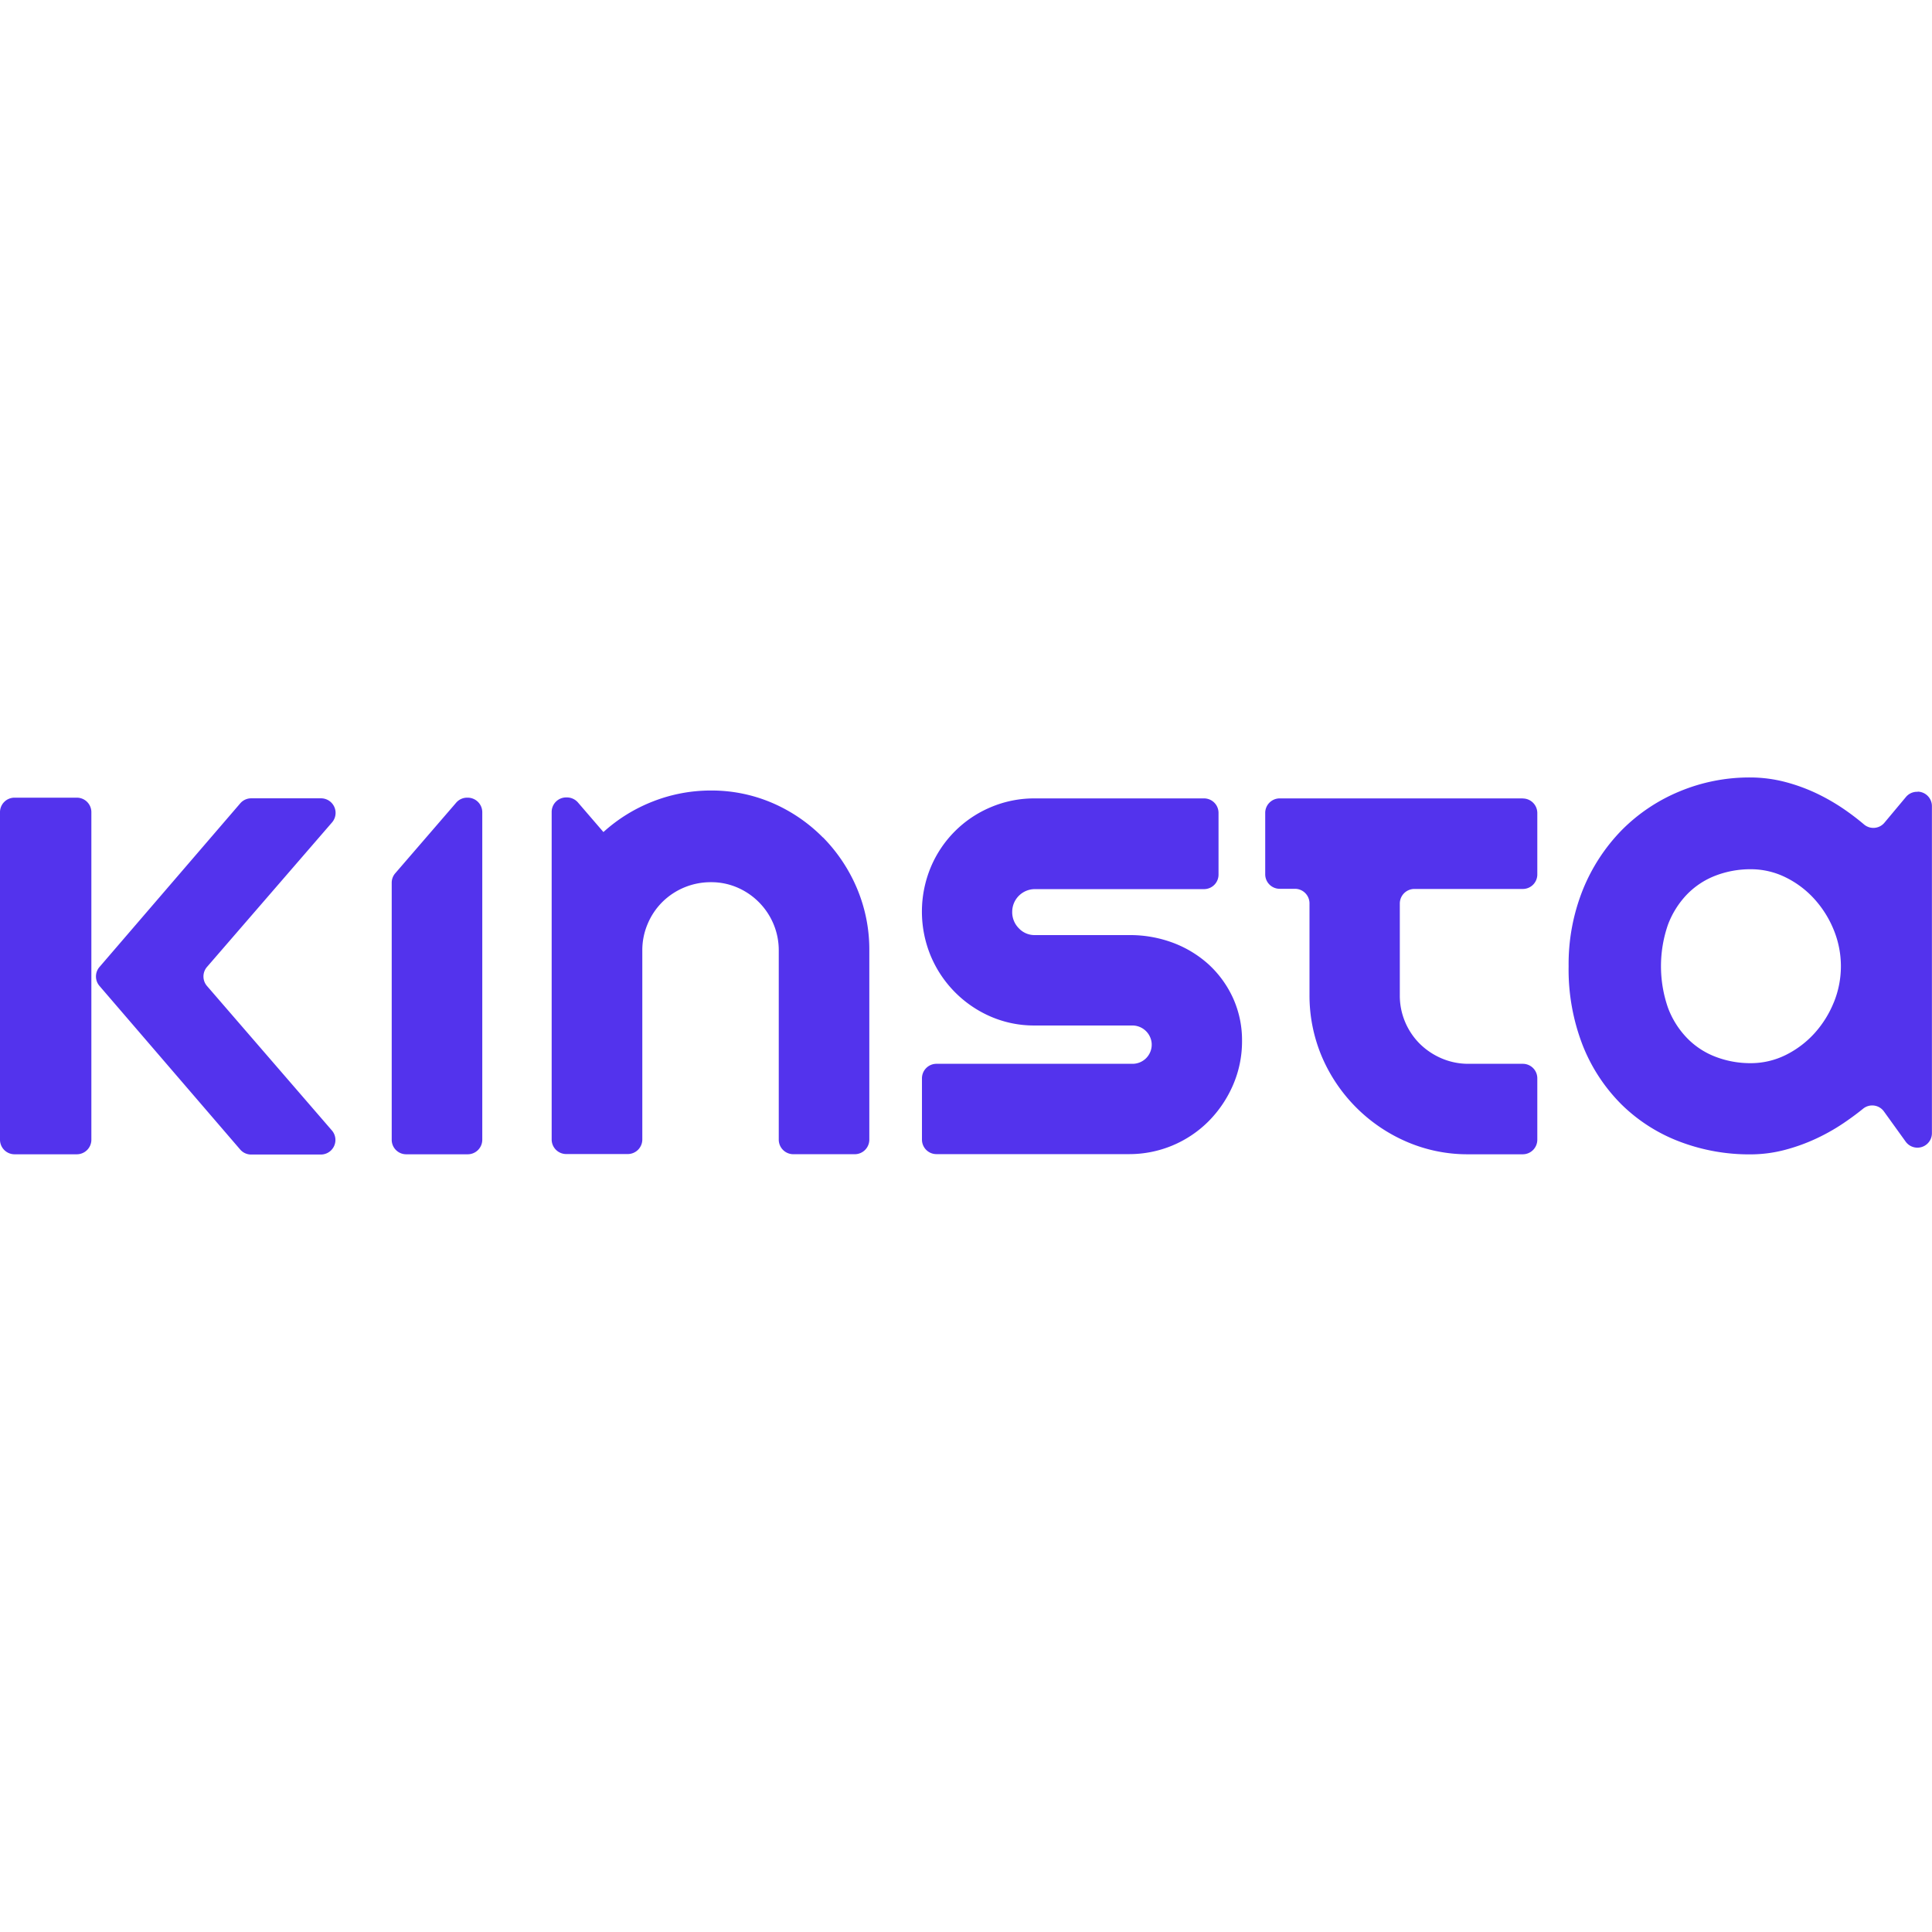 <svg role="img" viewBox="0 0 24 24" xmlns="http://www.w3.org/2000/svg"><style>path { fill: #5333ED; }</style><title>Kinsta</title><path d="M10.223 10.404a1.986 1.986.0 00-.628-.429A1.911 1.911.0 008.833 9.82a1.97 1.97.0 00-.72.135 1.991 1.991.0 00-.617.381l-.317-.368a.182.182.0 00-.136-.062h-.01a.18.18.0 00-.18.18v4.069a.181.181.0 00.18.181h.766a.181.181.0 00.18-.181v-2.348a.831.831.0 01.066-.329.843.843.0 01.181-.271.853.853.0 01.607-.248.813.813.0 01.326.066.852.852.0 01.449.452.841.841.0 01.066.329v2.351a.181.181.0 00.18.181h.765a.181.181.0 00.18-.181v-2.351a1.954 1.954.0 00-.154-.772 2.022 2.022.0 00-.422-.632zm8.692-.486h-3.019a.18.18.0 00-.179.181v.762a.18.18.0 00.179.18h.191a.181.181.0 01.18.181v1.135a1.95 1.95.0 00.154.77 2.009 2.009.0 001.055 1.057 1.906 1.906.0 00.767.155h.674a.181.181.0 00.18-.181v-.762a.18.18.0 00-.18-.181h-.676a.84.84.0 01-.334-.068.875.875.0 01-.272-.183.848.848.0 01-.181-.271.839.839.0 01-.065-.334v-1.135a.181.181.0 01.18-.181h1.348a.18.18.0 00.18-.18v-.762a.181.181.0 00-.182-.182zm4.908-.082h-.008a.179.179.0 00-.14.066l-.265.317a.179.179.0 01-.254.023 2.993 2.993.0 00-.202-.157 2.531 2.531.0 00-.377-.224 2.224 2.224.0 00-.408-.149 1.726 1.726.0 00-.425-.054 2.251 2.251.0 00-.877.172 2.186 2.186.0 00-.719.48 2.281 2.281.0 00-.485.742 2.483 2.483.0 00-.177.95 2.6 2.6.0 00.177.989 2.154 2.154.0 00.485.734 2.079 2.079.0 00.718.457 2.426 2.426.0 00.877.158 1.684 1.684.0 00.423-.054 2.305 2.305.0 00.406-.147 2.486 2.486.0 00.377-.22 3.345 3.345.0 00.196-.147.179.179.0 01.258.035l.27.375a.18.18.0 00.326-.106v-4.061a.18.18.0 00-.179-.181zm-1.043 2.616a1.295 1.295.0 01-.241.385 1.205 1.205.0 01-.357.269.977.977.0 01-.435.101 1.204 1.204.0 01-.435-.079.977.977.0 01-.354-.232 1.086 1.086.0 01-.238-.378 1.575 1.575.0 010-1.031 1.102 1.102.0 01.238-.378.986.986.0 01.354-.232 1.208 1.208.0 01.435-.079.971.971.0 01.435.101 1.185 1.185.0 01.357.269 1.296 1.296.0 01.241.385 1.191 1.191.0 010 .9zM.956 9.909H.181a.18.18.0 00-.181.18v4.069a.181.181.0 00.181.181h.774a.181.181.0 00.18-.181v-4.069A.18.18.0 00.955 9.909zm3.169.307a.181.181.0 00-.136-.299h-.869a.179.179.0 00-.136.063L1.237 12.011a.18.18.0 000 .238l1.746 2.03a.179.179.0 00.136.063h.868a.181.181.0 00.136-.299l-1.551-1.794a.181.181.0 010-.238zm1.687-.307h-.01a.179.179.0 00-.136.063l-.036.042-.72.834a.179.179.0 00-.044.118v3.193a.18.18.0 00.18.18h.765a.181.181.0 00.18-.18v-4.07a.181.181.0 00-.18-.18zm9.204 2.073a1.382 1.382.0 00-.446-.271 1.525 1.525.0 00-.544-.095H12.854a.266.266.0 01-.198-.085.283.283.0 01-.082-.205.282.282.0 01.281-.281h2.102a.18.18.0 00.18-.18v-.766a.18.18.0 00-.18-.181h-2.102a1.382 1.382.0 00-.549.11 1.391 1.391.0 00-.744.746 1.437 1.437.0 000 1.101 1.417 1.417.0 00.744.753 1.357 1.357.0 00.549.111h1.209a.241.241.0 01.242.216.238.238.0 01-.238.26h-2.436a.18.18.0 00-.179.18v.762a.18.18.0 00.179.18h2.394a1.391 1.391.0 00.99-.411 1.462 1.462.0 00.301-.447 1.364 1.364.0 00.112-.548 1.267 1.267.0 00-.112-.533 1.301 1.301.0 00-.3-.415z"/></svg>
